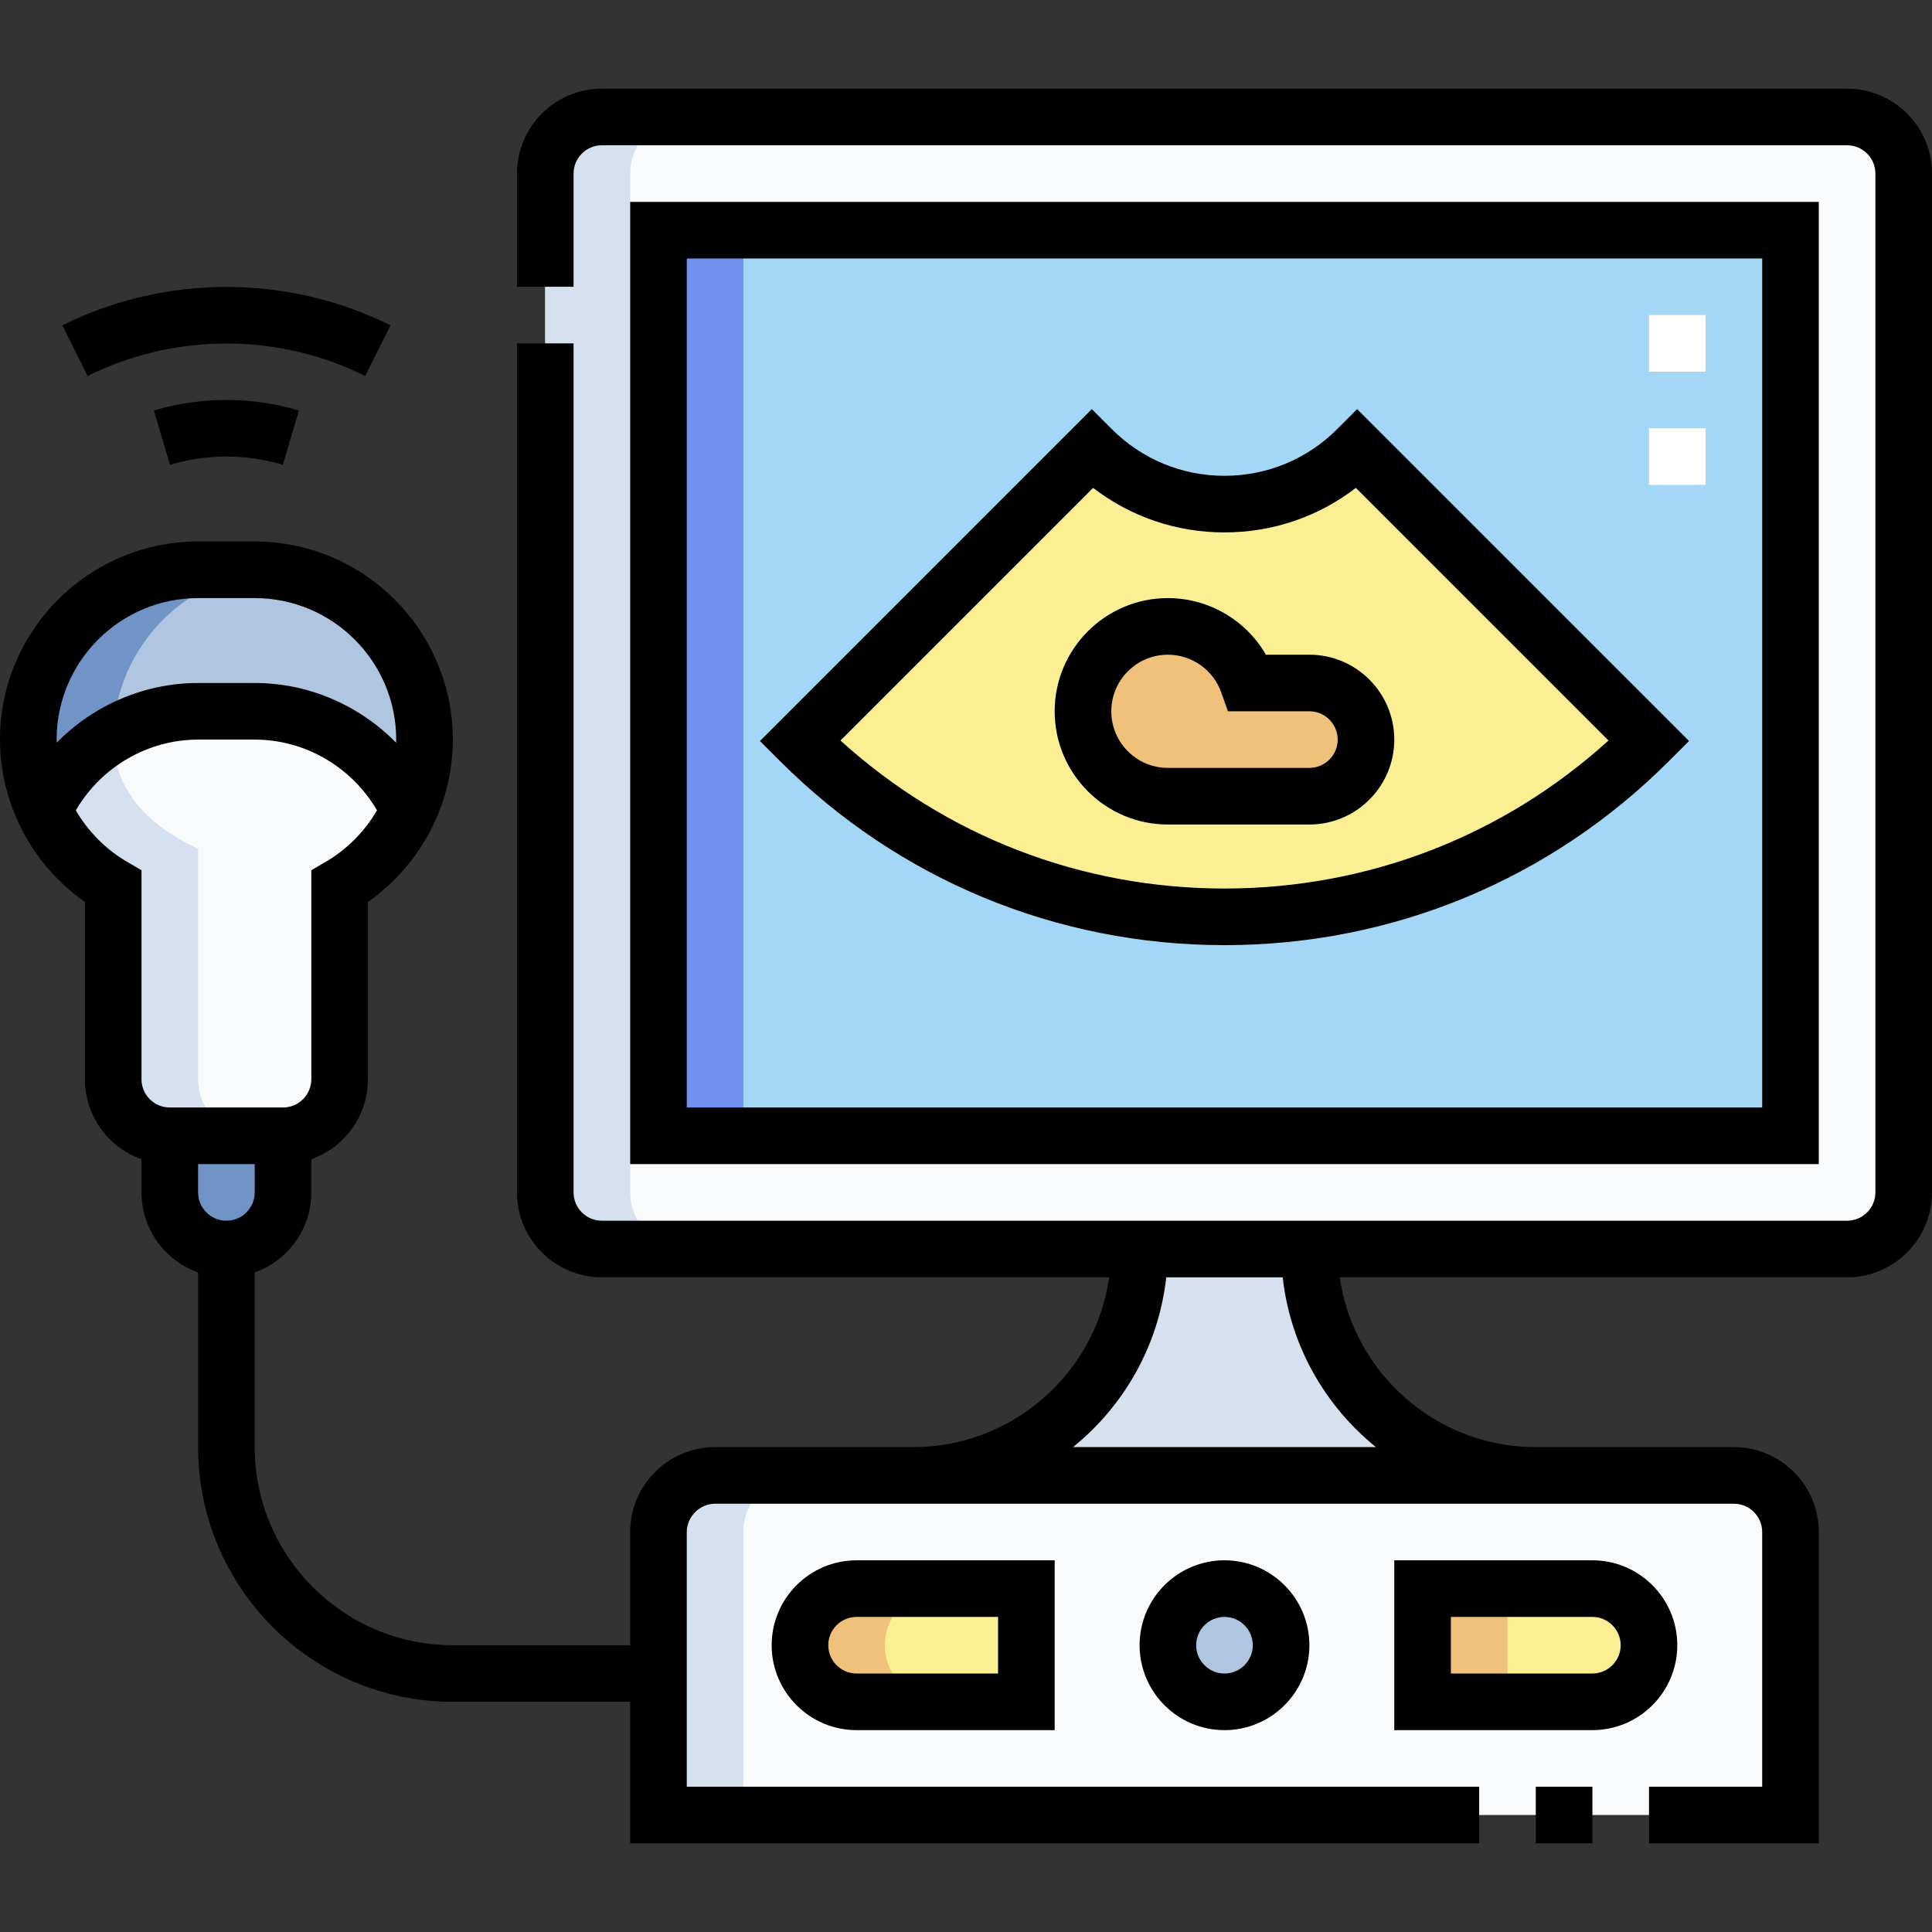 <svg width="80" height="80" viewBox="0 0 80 80" fill="none" xmlns="http://www.w3.org/2000/svg">
<rect x="0" y="0" width="80" height="80" fill="#333333" stroke="none"/>
<path fill-rule="evenodd" clip-rule="evenodd" d="M14.062 44.688V36.708C15.314 35.98 16.324 34.877 16.935 33.555C15.819 31.14 13.37 29.453 10.547 29.453H8.203C5.38 29.453 2.932 31.14 1.815 33.555C2.426 34.877 3.436 35.98 4.687 36.708V44.688C4.687 45.976 5.742 47.031 7.031 47.031H11.719C13.008 47.031 14.062 45.977 14.062 44.688Z" fill="#F8FAFC"/>
<path fill-rule="evenodd" clip-rule="evenodd" d="M1.815 33.555C2.932 31.14 5.38 29.453 8.203 29.453H10.547C13.37 29.453 15.818 31.14 16.935 33.555C17.348 32.662 17.578 31.669 17.578 30.625C17.578 26.758 14.414 23.594 10.547 23.594H8.203C4.336 23.594 1.172 26.758 1.172 30.625C1.172 31.669 1.403 32.662 1.815 33.555Z" fill="#B0C5E0"/>
<path fill-rule="evenodd" clip-rule="evenodd" d="M11.719 47.031H7.031V49.375C7.031 50.664 8.086 51.719 9.375 51.719C10.664 51.719 11.719 50.664 11.719 49.375V47.031Z" fill="#7094C6"/>
<path fill-rule="evenodd" clip-rule="evenodd" d="M22.578 7.188V49.375C22.578 50.664 23.633 51.719 24.921 51.719H76.486C77.774 51.719 78.828 50.664 78.828 49.375V7.188C78.828 5.899 77.774 4.844 76.486 4.844H24.921C23.632 4.844 22.578 5.899 22.578 7.188ZM74.141 47.031H27.266V9.531H74.141V47.031Z" fill="#F8FAFC"/>
<path fill-rule="evenodd" clip-rule="evenodd" d="M27.266 9.531V47.031H74.141V9.531H27.266ZM50.703 37.964C43.838 37.964 37.624 35.182 33.125 30.683L45.21 18.598C46.616 20.004 48.558 20.874 50.703 20.874C52.848 20.874 54.791 20.004 56.196 18.598L68.281 30.683C63.783 35.182 57.568 37.964 50.703 37.964Z" fill="#A4D7F5"/>
<path fill-rule="evenodd" clip-rule="evenodd" d="M45.21 18.598L33.125 30.683C37.624 35.182 43.838 37.964 50.703 37.964C57.568 37.964 63.783 35.182 68.281 30.683L56.196 18.598C54.791 20.004 52.848 20.874 50.703 20.874C48.558 20.874 46.616 20.004 45.21 18.598ZM48.359 32.969C46.418 32.969 44.844 31.395 44.844 29.453C44.844 27.512 46.418 25.938 48.359 25.938C49.89 25.938 51.192 26.916 51.675 28.281H54.219C55.508 28.281 56.562 29.336 56.562 30.625C56.562 31.914 55.508 32.969 54.219 32.969H48.359V32.969Z" fill="#FAEF93"/>
<path fill-rule="evenodd" clip-rule="evenodd" d="M48.359 25.938C46.418 25.938 44.844 27.512 44.844 29.453C44.844 31.395 46.418 32.969 48.359 32.969H54.219C55.508 32.969 56.562 31.914 56.562 30.625C56.562 29.336 55.508 28.282 54.219 28.282H51.675C51.192 26.916 49.89 25.938 48.359 25.938Z" fill="#EFC17A"/>
<path fill-rule="evenodd" clip-rule="evenodd" d="M54.219 51.719H47.187C47.187 56.875 42.968 61.094 37.812 61.094H63.594C58.438 61.094 54.219 56.875 54.219 51.719Z" fill="#D6E1EF"/>
<path fill-rule="evenodd" clip-rule="evenodd" d="M29.609 61.094C28.322 61.094 27.265 62.15 27.265 63.438V75.156H74.141V63.438C74.141 62.148 73.084 61.094 71.797 61.094H29.609ZM58.906 65.781H65.937C67.226 65.781 68.281 66.836 68.281 68.125C68.281 69.414 67.226 70.469 65.937 70.469H58.906V65.781ZM35.469 65.781H42.5V70.469H35.469C34.18 70.469 33.125 69.414 33.125 68.125C33.125 66.836 34.18 65.781 35.469 65.781ZM48.359 68.125C48.359 66.831 49.409 65.781 50.703 65.781C51.998 65.781 53.047 66.831 53.047 68.125C53.047 69.419 51.998 70.469 50.703 70.469C49.409 70.469 48.359 69.419 48.359 68.125Z" fill="#F8FAFC"/>
<path fill-rule="evenodd" clip-rule="evenodd" d="M42.5 70.469V65.781H35.469C34.18 65.781 33.125 66.836 33.125 68.125C33.125 69.414 34.18 70.469 35.469 70.469H42.5ZM58.906 70.469V65.781H65.937C67.226 65.781 68.281 66.836 68.281 68.125C68.281 69.414 67.226 70.469 65.937 70.469H58.906Z" fill="#FAEF93"/>
<path d="M50.703 70.469C51.998 70.469 53.047 69.419 53.047 68.125C53.047 66.831 51.998 65.781 50.703 65.781C49.409 65.781 48.359 66.831 48.359 68.125C48.359 69.419 49.409 70.469 50.703 70.469Z" fill="#B0C5E0"/>
<path fill-rule="evenodd" clip-rule="evenodd" d="M4.692 30.399C3.438 31.128 2.427 32.232 1.815 33.555C2.426 34.877 3.436 35.98 4.688 36.708V44.688C4.688 45.976 5.742 47.032 7.031 47.032H10.547C9.258 47.032 8.203 45.976 8.203 44.688V35.146C6.628 34.429 4.609 32.991 4.692 30.399Z" fill="#D6E1EF"/>
<path fill-rule="evenodd" clip-rule="evenodd" d="M1.815 33.555C2.427 32.232 3.438 31.128 4.691 30.399C4.805 26.831 7.611 23.913 11.133 23.619C10.94 23.603 10.744 23.594 10.547 23.594H8.203C4.336 23.594 1.172 26.758 1.172 30.625C1.172 31.669 1.403 32.662 1.815 33.555Z" fill="#7094C6"/>
<path fill-rule="evenodd" clip-rule="evenodd" d="M22.578 7.188V49.375C22.578 50.664 23.633 51.719 24.921 51.719H28.436C27.148 51.719 26.094 50.664 26.094 49.375V7.188C26.094 5.898 27.148 4.844 28.436 4.844H24.921C23.632 4.844 22.578 5.899 22.578 7.188Z" fill="#D6E1EF"/>
<path fill-rule="evenodd" clip-rule="evenodd" d="M27.266 9.531H30.781V47.031H27.266V9.531Z" fill="#6E91EF"/>
<path fill-rule="evenodd" clip-rule="evenodd" d="M29.609 61.094C28.322 61.094 27.265 62.15 27.265 63.438V75.156H30.781V63.438C30.781 62.15 31.838 61.094 33.125 61.094H29.609Z" fill="#D6E1EF"/>
<path fill-rule="evenodd" clip-rule="evenodd" d="M38.984 65.781H35.469C34.18 65.781 33.125 66.836 33.125 68.125C33.125 69.414 34.18 70.469 35.469 70.469H38.984C37.696 70.469 36.641 69.414 36.641 68.125C36.641 66.836 37.696 65.781 38.984 65.781ZM58.906 70.469V65.781H62.422V70.469H58.906Z" fill="#EFC17A"/>
<path d="M70.625 20.078H68.281V17.735H70.625V20.078ZM70.625 15.391H68.281V13.047H70.625V15.391Z" fill="white"/>
<path d="M76.486 3.672H24.921C22.983 3.672 21.406 5.249 21.406 7.188V11.875H23.75V7.188C23.75 6.541 24.275 6.016 24.921 6.016H76.486C77.131 6.016 77.656 6.541 77.656 7.188V49.375C77.656 50.021 77.131 50.547 76.486 50.547H24.921C24.275 50.547 23.75 50.021 23.75 49.375V14.219H21.406V49.375C21.406 51.314 22.983 52.891 24.921 52.891H45.93C45.36 56.861 41.938 59.922 37.812 59.922H29.609C27.671 59.922 26.094 61.499 26.094 63.438V68.125H18.75C14.227 68.125 10.547 64.445 10.547 59.922V52.689C11.911 52.206 12.891 50.903 12.891 49.375V48.002C14.255 47.518 15.234 46.215 15.234 44.688V37.348C17.419 35.818 18.75 33.301 18.75 30.625C18.75 26.102 15.07 22.422 10.547 22.422H8.203C3.68 22.422 0 26.102 0 30.625C0 33.301 1.331 35.818 3.516 37.348V44.688C3.516 46.215 4.495 47.518 5.86 48.002V49.375C5.86 50.903 6.839 52.206 8.203 52.689V59.922C8.203 65.737 12.934 70.469 18.75 70.469H26.094V76.328H61.25V73.984H28.438V63.438C28.438 62.802 28.974 62.266 29.609 62.266H71.797C72.443 62.266 72.969 62.791 72.969 63.438V73.984H68.281V76.328H75.312V63.438C75.312 61.499 73.736 59.922 71.797 59.922H63.594C59.469 59.922 56.046 56.861 55.476 52.891H76.486C78.423 52.891 80 51.314 80 49.375V7.188C80 5.249 78.423 3.672 76.486 3.672ZM8.203 48.203H10.547V49.375C10.547 50.021 10.021 50.547 9.375 50.547C8.729 50.547 8.203 50.021 8.203 49.375V48.203ZM8.203 24.766H10.547C13.778 24.766 16.406 27.394 16.406 30.625C16.406 30.669 16.403 30.711 16.402 30.755C14.881 29.204 12.778 28.281 10.547 28.281H8.203C5.972 28.281 3.869 29.204 2.348 30.755C2.347 30.712 2.344 30.669 2.344 30.625C2.344 27.394 4.972 24.766 8.203 24.766ZM3.139 33.555C4.185 31.76 6.115 30.625 8.203 30.625H10.547C12.635 30.625 14.565 31.76 15.611 33.555C15.104 34.426 14.374 35.171 13.473 35.695L12.891 36.034V44.688C12.891 45.334 12.365 45.859 11.719 45.859H7.031C6.385 45.859 5.859 45.334 5.859 44.688V36.034L5.277 35.695C4.376 35.171 3.646 34.426 3.139 33.555ZM56.975 59.922H44.431C46.538 58.218 47.978 55.722 48.292 52.891H53.114C53.428 55.722 54.868 58.218 56.975 59.922Z" fill="black"/>
<path d="M26.094 8.36V48.203H75.312V8.36H26.094ZM72.969 45.859H28.438V10.703H72.969V45.859Z" fill="black"/>
<path d="M63.594 73.984H65.938V76.328H63.594V73.984Z" fill="black"/>
<path d="M69.453 68.125C69.453 66.186 67.876 64.609 65.937 64.609H57.734V71.641H65.937C67.876 71.641 69.453 70.063 69.453 68.125ZM60.078 66.953H65.937C66.583 66.953 67.109 67.479 67.109 68.125C67.109 68.771 66.583 69.297 65.937 69.297H60.078V66.953Z" fill="black"/>
<path d="M31.953 68.125C31.953 70.063 33.53 71.641 35.469 71.641H43.672V64.609H35.469C33.53 64.609 31.953 66.186 31.953 68.125ZM41.328 69.297H35.469C34.823 69.297 34.297 68.771 34.297 68.125C34.297 67.479 34.823 66.953 35.469 66.953H41.328V69.297Z" fill="black"/>
<path d="M47.188 68.125C47.188 70.063 48.764 71.641 50.703 71.641C52.642 71.641 54.219 70.063 54.219 68.125C54.219 66.186 52.642 64.609 50.703 64.609C48.764 64.609 47.188 66.186 47.188 68.125ZM51.875 68.125C51.875 68.771 51.349 69.297 50.703 69.297C50.057 69.297 49.531 68.771 49.531 68.125C49.531 67.479 50.057 66.953 50.703 66.953C51.349 66.953 51.875 67.479 51.875 68.125Z" fill="black"/>
<path d="M50.703 39.136C57.656 39.136 64.193 36.429 69.11 31.512L69.939 30.683L56.196 16.941L55.368 17.77C54.122 19.016 52.465 19.702 50.703 19.702C48.941 19.702 47.285 19.016 46.039 17.77L45.21 16.941L31.468 30.683L32.296 31.512C37.213 36.429 43.75 39.136 50.703 39.136ZM45.263 20.202C46.817 21.398 48.71 22.046 50.703 22.046C52.696 22.046 54.589 21.398 56.143 20.202L66.604 30.663C62.24 34.624 56.638 36.792 50.703 36.792C44.768 36.792 39.166 34.624 34.802 30.663L45.263 20.202Z" fill="black"/>
<path d="M57.734 30.625C57.734 28.687 56.157 27.11 54.219 27.11H52.419C51.593 25.68 50.051 24.766 48.359 24.766C45.775 24.766 43.672 26.869 43.672 29.453C43.672 32.038 45.775 34.141 48.359 34.141H54.219C56.157 34.141 57.734 32.564 57.734 30.625ZM46.016 29.453C46.016 28.161 47.067 27.11 48.359 27.11C49.351 27.11 50.239 27.738 50.57 28.672L50.846 29.453H54.219C54.865 29.453 55.391 29.979 55.391 30.625C55.391 31.271 54.865 31.797 54.219 31.797H48.359C47.067 31.797 46.016 30.746 46.016 29.453Z" fill="black"/>
<path d="M15.124 15.569L16.169 13.471C11.915 11.352 6.836 11.352 2.582 13.471L3.627 15.569C7.226 13.776 11.524 13.775 15.124 15.569Z" fill="black"/>
<path d="M6.373 16.997L7.038 19.245C8.567 18.792 10.183 18.792 11.712 19.245L12.378 16.997C10.413 16.416 8.337 16.416 6.373 16.997Z" fill="black"/>
</svg>
